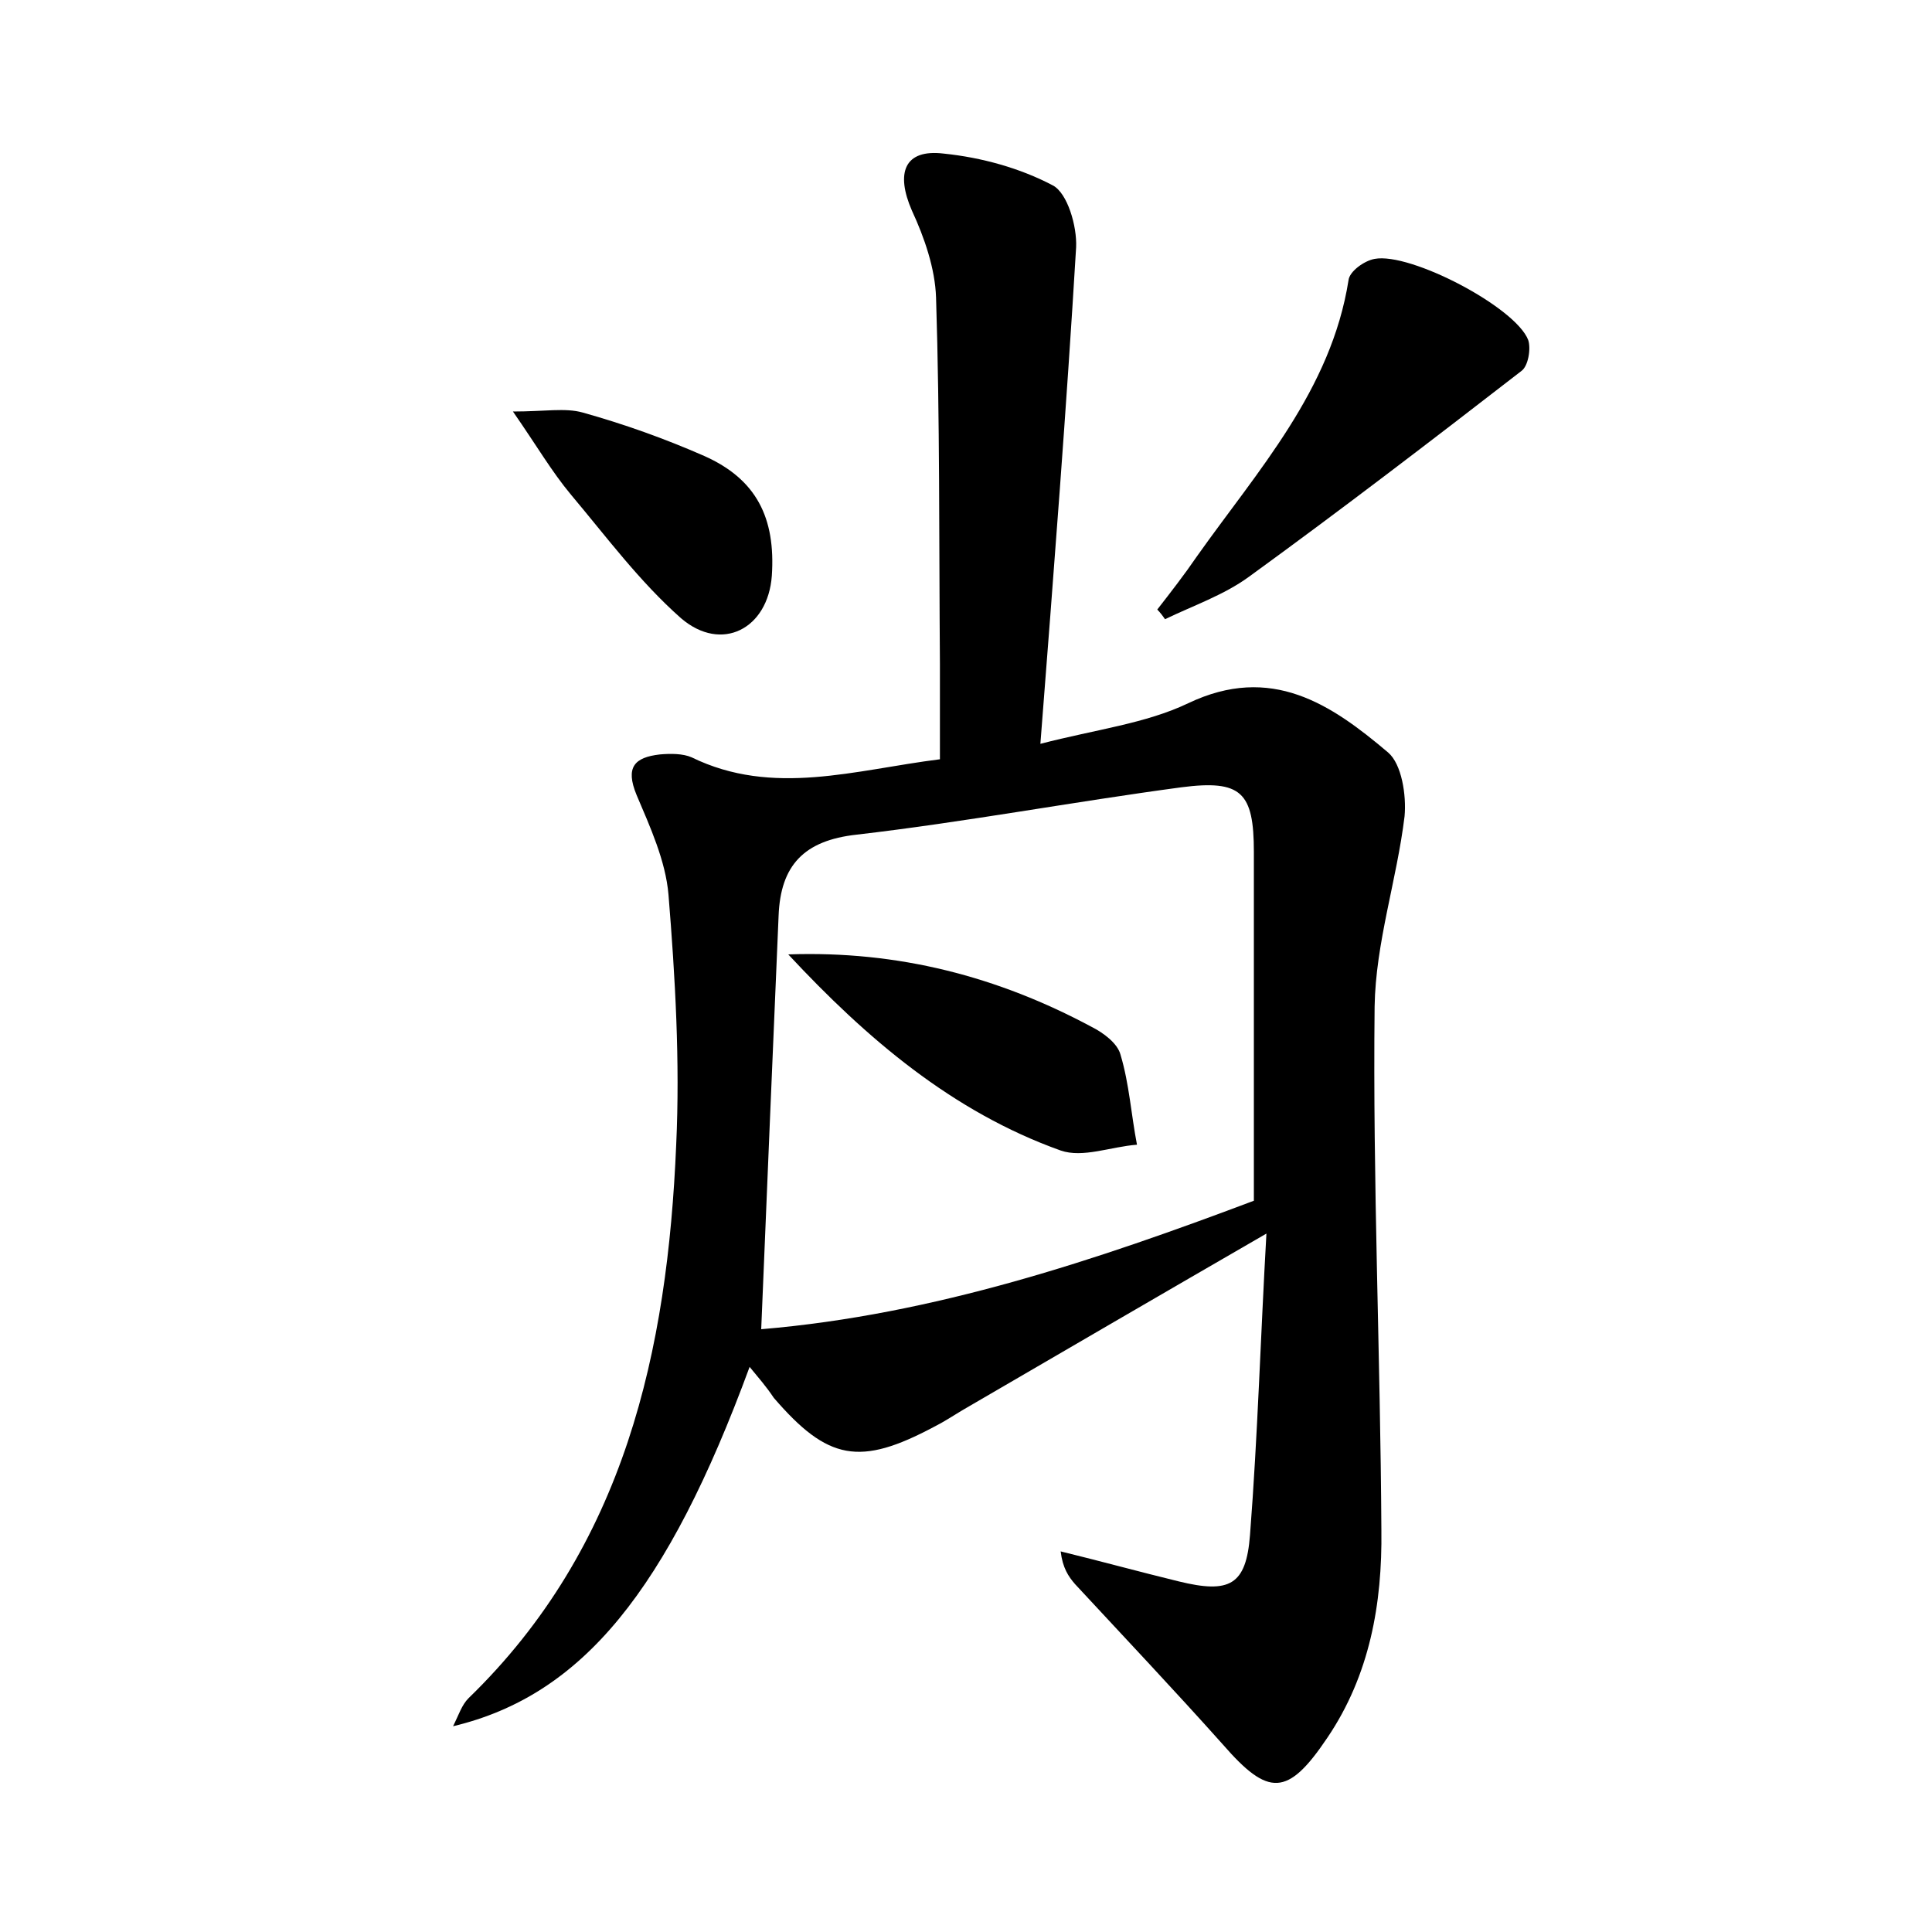 <?xml version="1.0" encoding="utf-8"?>
<!-- Generator: Adobe Illustrator 22.0.0, SVG Export Plug-In . SVG Version: 6.00 Build 0)  -->
<svg version="1.1" id="图层_1" xmlns="http://www.w3.org/2000/svg" xmlns:xlink="http://www.w3.org/1999/xlink" x="0px" y="0px"
	 viewBox="0 0 200 200" style="enable-background:new 0 0 200 200;" xml:space="preserve">
<style type="text/css">
	.st0{fill:#FFFFFF;}
</style>
<g>
	
	<path d="M77.6,141.5c-8.5,23.1-17.3,34-30.7,37.2c0.6-1.2,0.9-2.2,1.6-2.9c16.2-15.7,20.6-36,21.5-57.3c0.4-8.6-0.1-17.3-0.8-25.9
		c-0.3-3.5-1.9-7-3.3-10.3c-1.2-2.9-0.2-3.9,2.4-4.2c1.1-0.1,2.4-0.1,3.3,0.3c8.4,4.1,16.9,1.3,25.7,0.2c0-3.3,0-6.6,0-9.9
		c-0.1-12.6,0-25.3-0.4-37.9c-0.1-3-1.2-6.2-2.5-9c-1.7-3.9-0.8-6.4,3.3-5.9c3.9,0.4,7.9,1.5,11.3,3.3c1.5,0.8,2.5,4.2,2.4,6.4
		c-1,16.7-2.3,33.4-3.7,51.4c5.8-1.5,10.9-2.1,15.3-4.2c8.6-4.1,14.8,0.1,20.7,5.1c1.4,1.2,1.9,4.4,1.7,6.6
		c-0.8,6.6-3,13.1-3.1,19.7c-0.2,18.1,0.6,36.1,0.7,54.2c0.1,7.6-1.2,15-5.6,21.5c-4.1,6.1-6.1,6.1-10.8,0.7
		c-5-5.6-10.2-11.1-15.3-16.6c-0.7-0.8-1.3-1.7-1.5-3.4c4.1,1,8.1,2.1,12.2,3.1c5.3,1.3,7,0.4,7.4-4.8c0.8-10.3,1.1-20.7,1.7-31.2
		c-10.9,6.3-21.2,12.3-31.5,18.3c-1,0.6-1.9,1.2-2.9,1.7c-7.7,4.1-11,3.5-16.6-3C79.3,143.5,78.5,142.6,77.6,141.5z M129.8,124.3
		c0-12.4,0-24.3,0-36.1c0-6.2-1.3-7.5-7.5-6.7c-11.2,1.5-22.4,3.6-33.6,4.9c-5.5,0.6-7.9,3.2-8.1,8.4c-0.6,14.1-1.2,28.2-1.8,42.8
		C96.7,136.1,113.6,130.4,129.8,124.3z"/>
	<path d="M119.8,63.1c1.4-1.8,2.8-3.6,4.1-5.5c6.3-8.9,13.9-17.2,15.7-28.6c0.1-0.9,1.6-2,2.7-2.2c3.7-0.7,14.6,5,15.9,8.4
		c0.3,0.9,0,2.7-0.7,3.2c-9.3,7.2-18.7,14.4-28.2,21.3c-2.6,1.9-5.8,3-8.7,4.4C120.4,63.8,120.1,63.4,119.8,63.1z"/>
	<path d="M53.1,42.6c3.3,0,5.4-0.4,7.2,0.1c4.3,1.2,8.5,2.7,12.6,4.5c5.4,2.4,7.4,6.4,7,12.4c-0.4,5.5-5.2,8-9.4,4.4
		c-4.3-3.8-7.7-8.4-11.4-12.8C57.1,48.8,55.6,46.2,53.1,42.6z"/>
	
	<path d="M81.6,98.8c11.4-0.4,21.7,2.3,31.4,7.5c1.2,0.6,2.7,1.7,3,2.9c0.9,3,1.1,6.2,1.7,9.3c-2.7,0.2-5.6,1.4-7.9,0.6
		C98.6,115.1,89.7,107.5,81.6,98.8z"/>
</g>
</svg>
